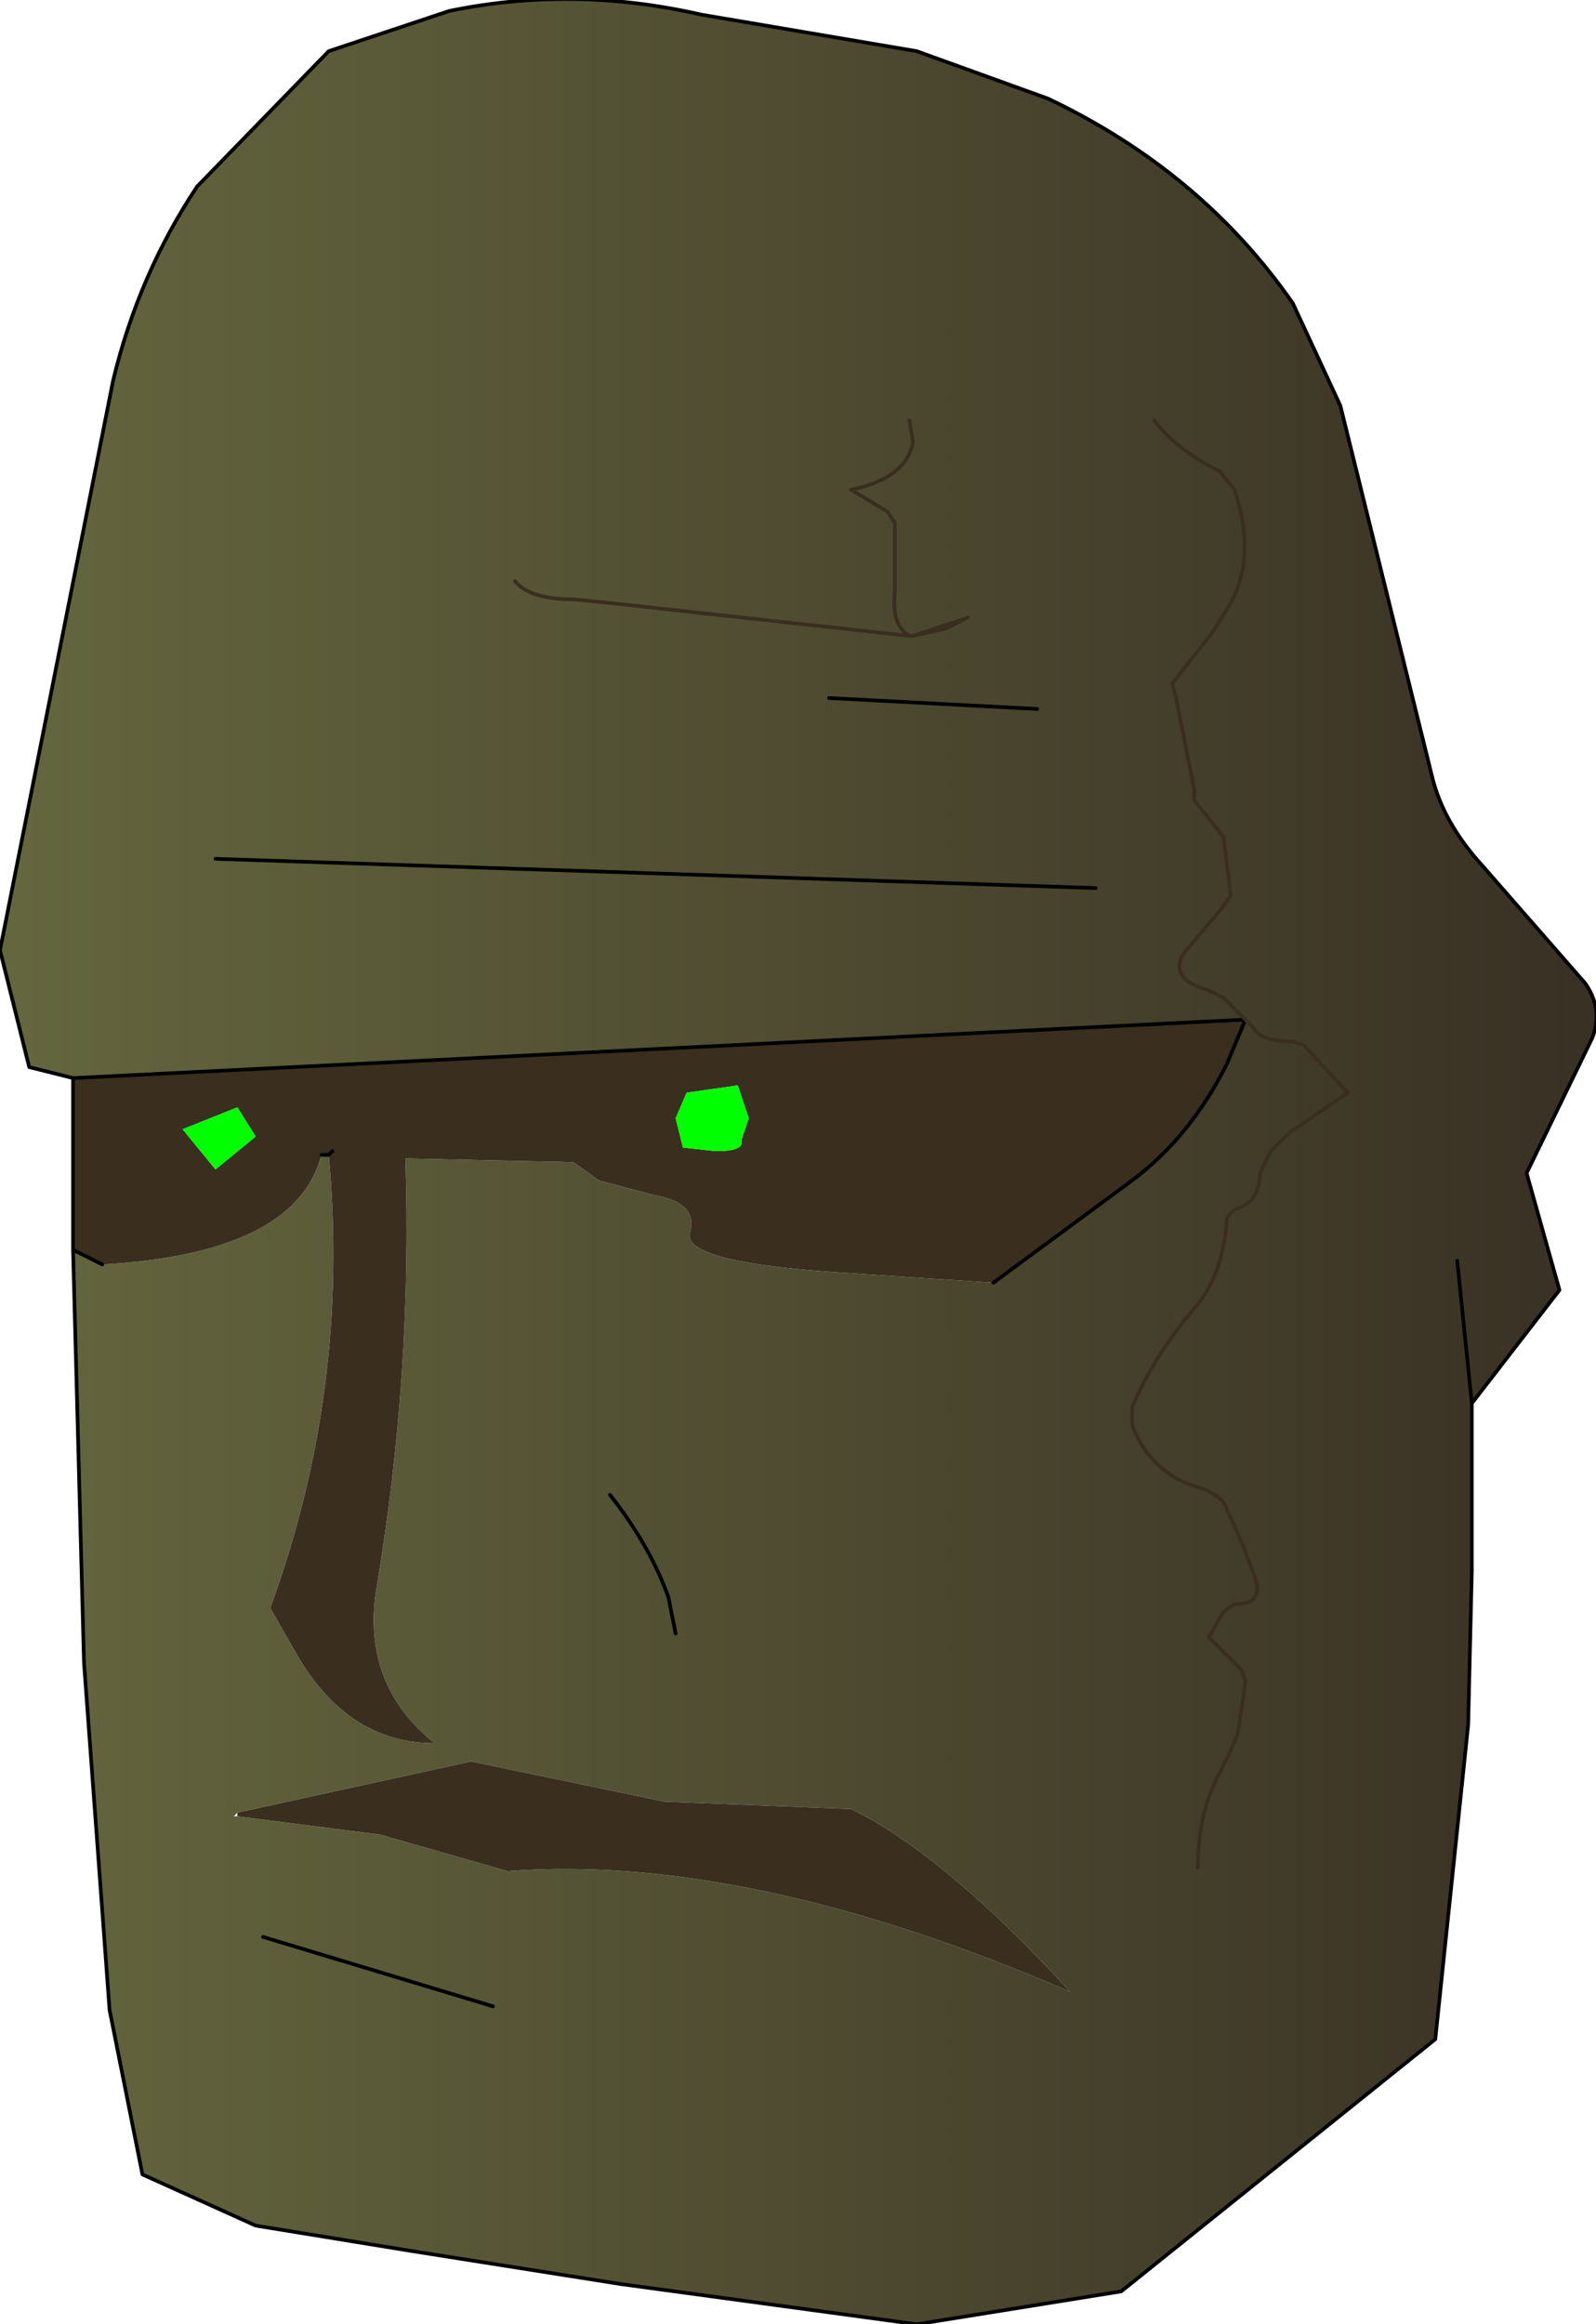 <?xml version="1.0" encoding="UTF-8" standalone="no"?>
<svg xmlns:xlink="http://www.w3.org/1999/xlink" height="31.8px" width="21.85px" xmlns="http://www.w3.org/2000/svg">
  <g transform="matrix(1.0, 0.0, 0.0, 1.0, 11.2, 16.65)">
    <path d="M-10.2 -1.9 L-10.8 -2.05 -11.2 -3.65 -9.65 -11.45 Q-9.3 -12.9 -8.5 -14.1 L-6.7 -15.95 -5.05 -16.5 Q-3.35 -16.85 -1.6 -16.45 L1.35 -15.95 3.15 -15.3 Q5.25 -14.3 6.5 -12.5 L7.15 -11.1 8.4 -6.05 Q8.55 -5.4 9.1 -4.8 L10.5 -3.2 Q10.75 -2.85 10.6 -2.45 L9.7 -0.6 10.15 1.0 8.95 2.55 8.95 4.85 8.9 6.95 8.45 11.25 4.15 14.7 1.35 15.15 -2.7 14.6 -5.55 14.15 -7.7 13.8 -9.25 13.1 -9.7 10.85 -10.05 6.1 -10.2 0.45 -9.8 0.65 Q-7.15 0.5 -6.8 -0.85 L-6.7 -0.85 Q-6.4 2.35 -7.5 5.35 L-7.1 6.05 Q-6.4 7.2 -5.25 7.2 -6.25 6.4 -6.05 5.1 -5.55 2.15 -5.65 -0.8 L-3.35 -0.75 -3.0 -0.5 -2.25 -0.3 Q-1.65 -0.2 -1.75 0.2 -1.9 0.6 0.15 0.75 L2.4 0.9 4.3 -0.5 Q5.1 -1.1 5.6 -2.1 L5.85 -2.7 -10.2 -1.9 M1.25 -7.95 L1.3 -7.95 2.05 -8.2 1.75 -8.05 1.3 -7.95 1.75 -8.05 2.05 -8.2 1.3 -7.95 1.25 -7.95 -2.85 -8.4 -3.35 -8.45 Q-3.95 -8.45 -4.15 -8.7 -3.95 -8.45 -3.35 -8.45 L-2.85 -8.4 1.25 -7.95 Q1.0 -8.1 1.05 -8.55 L1.05 -9.5 0.95 -9.65 0.45 -9.95 Q1.2 -10.1 1.3 -10.6 L1.25 -10.9 1.3 -10.6 Q1.2 -10.1 0.45 -9.95 L0.95 -9.65 1.05 -9.5 1.05 -8.55 Q1.0 -8.1 1.25 -7.95 M5.2 8.9 Q5.2 8.15 5.5 7.6 L5.65 7.3 5.75 7.05 5.85 6.35 5.8 6.2 5.35 5.75 5.55 5.4 5.7 5.3 Q6.15 5.3 5.95 4.85 L5.8 4.45 5.55 3.9 Q5.4 3.75 5.2 3.7 4.55 3.5 4.3 2.85 L4.3 2.6 Q4.6 1.9 5.15 1.25 5.55 0.8 5.6 0.0 L5.7 -0.1 Q6.05 -0.2 6.05 -0.6 L6.2 -0.9 6.45 -1.15 7.25 -1.7 6.65 -2.35 6.5 -2.4 Q6.05 -2.4 5.95 -2.6 L5.55 -3.0 5.35 -3.1 Q4.8 -3.25 5.0 -3.6 L5.55 -4.25 5.65 -4.4 5.55 -5.2 5.15 -5.7 5.15 -5.85 4.9 -7.1 4.85 -7.3 5.4 -8.0 5.65 -8.4 Q6.0 -9.05 5.7 -9.95 L5.5 -10.2 Q4.9 -10.5 4.6 -10.9 4.9 -10.5 5.5 -10.2 L5.7 -9.95 Q6.0 -9.05 5.65 -8.4 L5.4 -8.0 4.85 -7.3 4.9 -7.1 5.15 -5.85 5.15 -5.7 5.55 -5.2 5.65 -4.4 5.55 -4.25 5.0 -3.6 Q4.8 -3.25 5.35 -3.1 L5.55 -3.0 5.95 -2.6 Q6.05 -2.4 6.5 -2.4 L6.65 -2.35 7.25 -1.7 6.45 -1.15 6.2 -0.9 6.05 -0.6 Q6.05 -0.2 5.7 -0.1 L5.6 0.0 Q5.55 0.8 5.15 1.25 4.6 1.9 4.3 2.6 L4.3 2.85 Q4.55 3.5 5.2 3.7 5.4 3.75 5.55 3.9 L5.8 4.45 5.95 4.85 Q6.15 5.3 5.7 5.3 L5.55 5.4 5.35 5.75 5.8 6.2 5.85 6.35 5.75 7.05 5.65 7.3 5.5 7.6 Q5.2 8.15 5.2 8.9 M3.0 -6.95 L0.15 -7.1 3.0 -6.95 M-1.95 5.7 L-2.05 5.2 Q-2.3 4.5 -2.85 3.8 -2.3 4.5 -2.05 5.2 L-1.95 5.7 M-7.95 8.15 L-8.0 8.2 -7.95 8.2 -6.0 8.45 -4.25 8.95 Q-0.95 8.7 3.45 10.6 1.7 8.7 0.45 8.1 L-2.1 8.0 -4.75 7.45 -7.95 8.15 M3.8 -4.5 L-8.25 -4.9 3.8 -4.5 M8.75 0.6 L8.95 2.55 8.75 0.6 M-4.45 10.8 L-7.6 9.85 -4.45 10.8" fill="url(#gradient0)" fill-rule="evenodd" stroke="none"/>
    <path d="M-10.2 0.45 L-10.2 -1.9 5.85 -2.7 5.6 -2.1 Q5.1 -1.1 4.3 -0.5 L2.4 0.9 0.15 0.75 Q-1.9 0.6 -1.75 0.2 -1.65 -0.2 -2.25 -0.3 L-3.0 -0.5 -3.35 -0.75 -5.65 -0.8 Q-5.55 2.15 -6.05 5.1 -6.25 6.4 -5.25 7.2 -6.4 7.2 -7.1 6.05 L-7.5 5.35 Q-6.4 2.35 -6.7 -0.85 L-6.8 -0.85 Q-7.15 0.5 -9.8 0.65 L-10.2 0.45 M-8.25 -0.65 L-7.7 -1.1 -7.95 -1.5 -8.7 -1.2 -8.25 -0.65 M-6.65 -0.9 L-6.7 -0.85 -6.65 -0.9 M-0.95 -1.35 L-1.1 -1.8 -1.8 -1.7 -1.95 -1.35 -1.85 -0.95 -1.4 -0.9 Q-1.0 -0.9 -1.05 -1.05 L-0.95 -1.35 M-7.95 8.2 L-7.95 8.15 -4.75 7.45 -2.1 8.0 0.45 8.1 Q1.7 8.7 3.45 10.6 -0.95 8.7 -4.25 8.95 L-6.0 8.45 -7.95 8.2" fill="#3a2e1f" fill-rule="evenodd" stroke="none"/>
    <path d="M-8.25 -0.65 L-8.7 -1.2 -7.95 -1.5 -7.7 -1.1 -8.25 -0.65 M-0.95 -1.35 L-1.05 -1.05 Q-1.0 -0.9 -1.4 -0.9 L-1.85 -0.95 -1.95 -1.35 -1.8 -1.7 -1.1 -1.8 -0.95 -1.35" fill="#00ff00" fill-rule="evenodd" stroke="none"/>
    <path d="M-10.2 -1.9 L-10.8 -2.05 -11.2 -3.65 -9.65 -11.45 Q-9.3 -12.9 -8.5 -14.1 L-6.7 -15.95 -5.05 -16.5 Q-3.35 -16.85 -1.6 -16.45 L1.35 -15.95 3.15 -15.3 Q5.25 -14.3 6.5 -12.5 L7.15 -11.1 8.4 -6.05 Q8.55 -5.4 9.1 -4.8 L10.5 -3.2 Q10.75 -2.85 10.6 -2.45 L9.7 -0.6 10.15 1.0 8.95 2.55 8.95 4.85 8.9 6.95 8.45 11.25 4.15 14.7 1.35 15.15 -2.7 14.6 -5.55 14.15 -7.7 13.8 -9.25 13.1 -9.7 10.85 -10.05 6.1 -10.2 0.45 -10.2 -1.9 5.85 -2.7 5.6 -2.1 Q5.1 -1.1 4.3 -0.5 L2.4 0.9 M-9.8 0.65 L-10.2 0.45 M0.15 -7.1 L3.0 -6.95 M-6.8 -0.85 L-6.7 -0.85 -6.65 -0.9 M-2.85 3.8 Q-2.3 4.5 -2.05 5.2 L-1.95 5.7 M-7.6 9.85 L-4.45 10.8 M8.95 2.55 L8.75 0.6 M-8.25 -4.9 L3.8 -4.5" fill="none" stroke="#000000" stroke-linecap="round" stroke-linejoin="round" stroke-width="0.05"/>
    <path d="M4.6 -10.9 Q4.9 -10.5 5.5 -10.2 L5.7 -9.95 Q6.0 -9.05 5.65 -8.4 L5.4 -8.0 4.85 -7.3 4.9 -7.1 5.15 -5.85 5.15 -5.7 5.55 -5.2 5.65 -4.4 5.55 -4.25 5.0 -3.6 Q4.8 -3.25 5.35 -3.1 L5.55 -3.0 5.95 -2.6 Q6.05 -2.4 6.5 -2.4 L6.65 -2.35 7.25 -1.7 6.45 -1.15 6.2 -0.9 6.05 -0.6 Q6.05 -0.2 5.7 -0.1 L5.6 0.0 Q5.55 0.8 5.15 1.25 4.6 1.9 4.3 2.6 L4.3 2.85 Q4.55 3.5 5.2 3.7 5.4 3.75 5.55 3.9 L5.8 4.45 5.95 4.85 Q6.15 5.3 5.7 5.3 L5.55 5.4 5.35 5.75 5.8 6.2 5.85 6.35 5.75 7.05 5.65 7.3 5.5 7.6 Q5.2 8.15 5.2 8.9 M-4.15 -8.7 Q-3.95 -8.45 -3.35 -8.45 L-2.85 -8.4 1.25 -7.95 Q1.0 -8.1 1.05 -8.55 L1.05 -9.5 0.95 -9.65 0.45 -9.95 Q1.2 -10.1 1.3 -10.6 L1.25 -10.9 M1.3 -7.95 L1.75 -8.05 2.05 -8.2 1.3 -7.95 1.25 -7.95" fill="none" stroke="#3a2e1f" stroke-linecap="round" stroke-linejoin="round" stroke-width="0.05"/>
  </g>
  <defs>
    <linearGradient gradientTransform="matrix(0.013, 0.0, 0.0, 0.019, -0.3, -0.75)" gradientUnits="userSpaceOnUse" id="gradient0" spreadMethod="pad" x1="-819.2" x2="819.2">
      <stop offset="0.0" stop-color="#64663e"/>
      <stop offset="1.0" stop-color="#393124"/>
    </linearGradient>
  </defs>
</svg>
